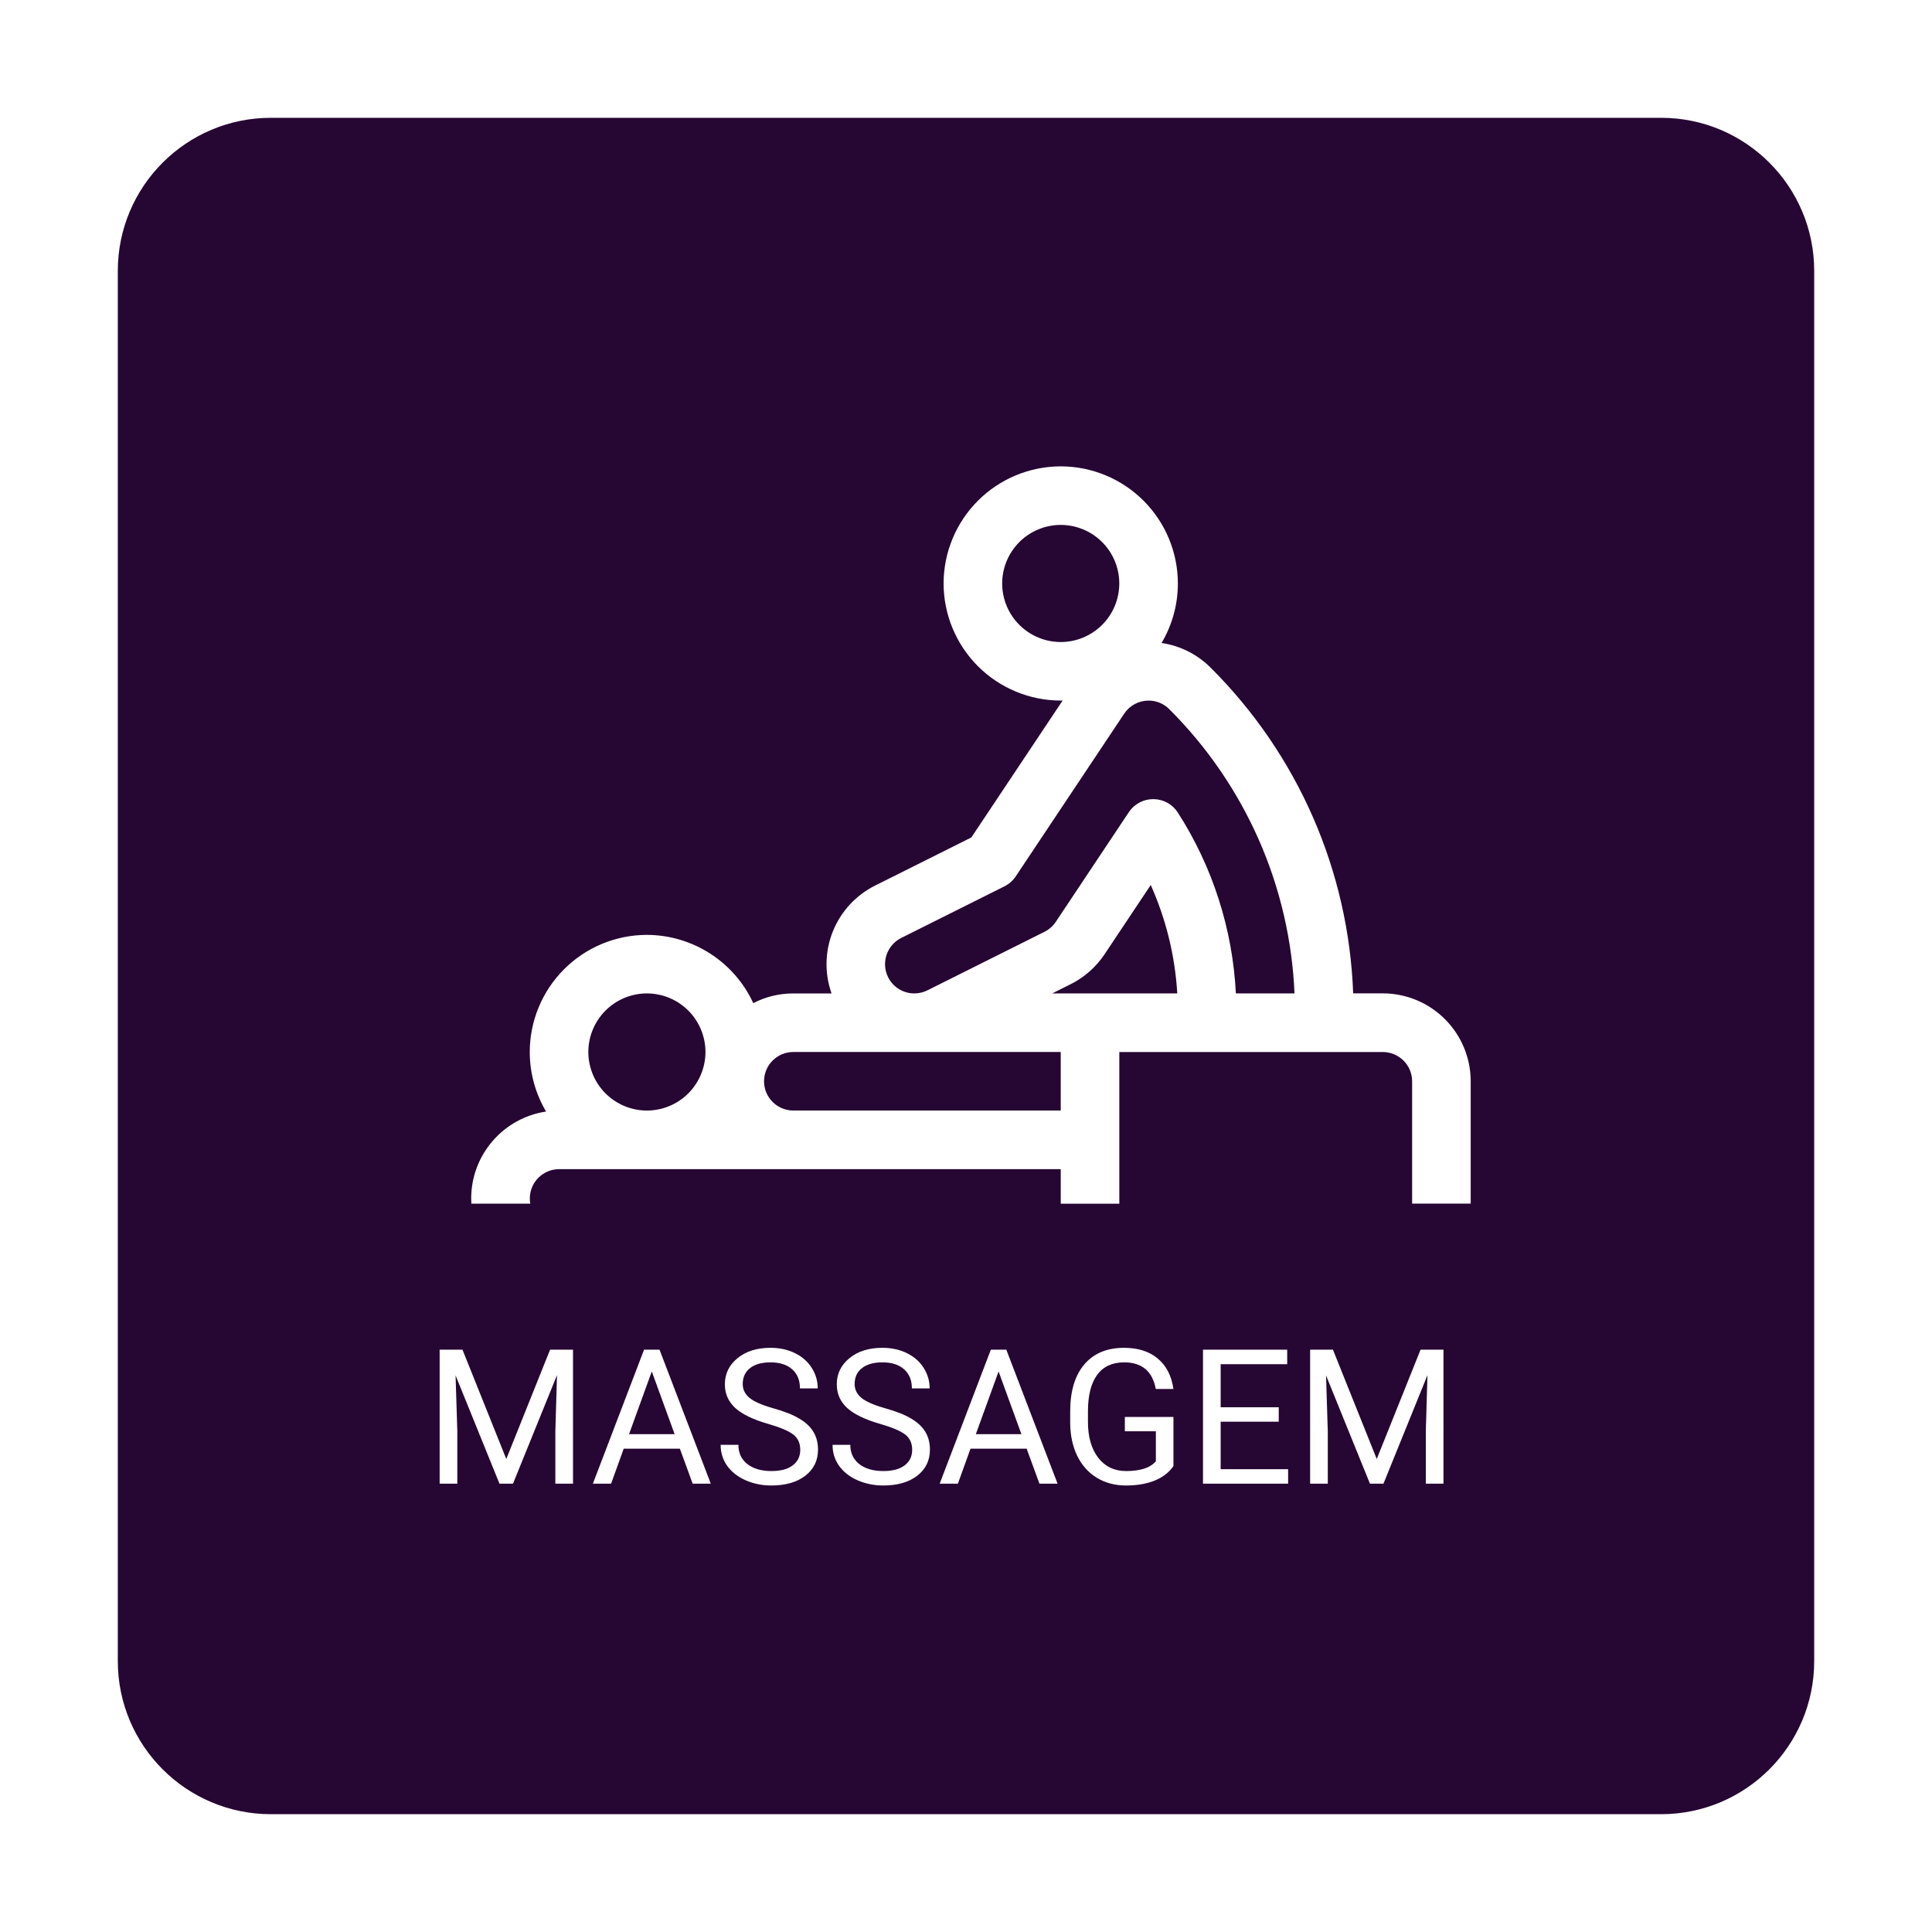 <svg width="164" height="164" viewBox="0 0 164 164" fill="none" xmlns="http://www.w3.org/2000/svg">
<g filter="url(#filter0_d)">
<path d="M141 10H23C15.82 10 10 15.82 10 23V141C10 148.18 15.82 154 23 154H141C148.18 154 154 148.18 154 141V23C154 15.82 148.18 10 141 10Z" fill="#260633"/>
</g>
<path d="M45.011 102.176H40.011C40.002 102.019 39.998 101.869 39.998 101.729C39.998 99.932 40.649 98.195 41.829 96.84C42.993 95.499 44.598 94.618 46.354 94.354C45.448 92.824 44.969 91.079 44.969 89.301C44.972 86.665 46.02 84.137 47.885 82.273C49.749 80.409 52.276 79.361 54.912 79.358C56.813 79.364 58.672 79.912 60.272 80.938C61.872 81.964 63.145 83.426 63.943 85.151C64.994 84.608 66.16 84.326 67.343 84.329H70.587C69.981 82.615 70.022 80.739 70.702 79.053C71.382 77.367 72.655 75.987 74.281 75.174L82.454 71.087L90.2 59.469H90.141H90.041C87.405 59.466 84.878 58.417 83.013 56.553C81.15 54.689 80.101 52.162 80.098 49.526C80.102 46.89 81.151 44.364 83.016 42.5C84.88 40.637 87.407 39.589 90.043 39.587C92.679 39.59 95.207 40.638 97.071 42.502C98.935 44.366 99.983 46.894 99.986 49.53C99.986 51.307 99.507 53.052 98.601 54.581C100.182 54.812 101.645 55.549 102.772 56.681C106.436 60.33 109.382 64.635 111.455 69.372C113.519 74.098 114.676 79.17 114.865 84.323H117.385C119.362 84.325 121.257 85.112 122.655 86.51C124.053 87.908 124.84 89.803 124.842 91.78V102.168H119.87V91.787C119.869 91.128 119.607 90.496 119.141 90.031C118.676 89.565 118.044 89.303 117.385 89.302H95.014V102.177H90.043V99.245H47.46C46.801 99.246 46.17 99.508 45.704 99.974C45.238 100.439 44.976 101.071 44.975 101.73C44.975 101.88 44.988 102.029 45.015 102.177L45.011 102.176ZM67.341 89.299C66.682 89.3 66.051 89.562 65.585 90.028C65.119 90.493 64.857 91.125 64.856 91.784C64.857 92.443 65.119 93.074 65.585 93.54C66.051 94.006 66.682 94.268 67.341 94.269H90.041V89.298L67.341 89.299ZM54.913 84.327C53.595 84.328 52.331 84.853 51.399 85.785C50.467 86.717 49.942 87.981 49.941 89.299C49.943 90.617 50.467 91.881 51.399 92.813C52.331 93.745 53.595 94.269 54.913 94.27C56.231 94.269 57.495 93.745 58.427 92.812C59.359 91.88 59.883 90.617 59.884 89.299C59.883 87.981 59.359 86.717 58.427 85.785C57.495 84.853 56.231 84.329 54.913 84.327V84.327ZM97.503 59.471C97.094 59.47 96.69 59.57 96.329 59.763C95.967 59.956 95.659 60.235 95.432 60.576L86.222 74.393C85.982 74.753 85.651 75.044 85.264 75.237L76.502 79.619C75.913 79.914 75.465 80.431 75.256 81.056C75.047 81.681 75.095 82.364 75.389 82.954C75.595 83.368 75.913 83.716 76.307 83.959C76.701 84.201 77.155 84.329 77.618 84.327C78.003 84.327 78.382 84.238 78.726 84.065L88.665 79.096C89.052 78.902 89.382 78.61 89.623 78.25L95.823 68.941C96.05 68.6 96.357 68.321 96.718 68.128C97.079 67.935 97.482 67.835 97.891 67.835H97.911C98.324 67.837 98.729 67.943 99.091 68.141C99.452 68.34 99.758 68.627 99.981 68.974C102.935 73.574 104.634 78.867 104.909 84.327H109.885C109.695 79.827 108.668 75.402 106.854 71.28C105.032 67.146 102.454 63.389 99.254 60.2C99.025 59.969 98.752 59.785 98.451 59.66C98.151 59.535 97.829 59.471 97.503 59.471V59.471ZM97.683 75.123L93.761 81.006C93.04 82.086 92.051 82.96 90.89 83.542L89.318 84.327H99.934C99.746 81.149 98.983 78.032 97.683 75.127V75.123ZM90.042 44.557C88.724 44.559 87.46 45.083 86.528 46.015C85.597 46.947 85.072 48.211 85.071 49.529C85.072 50.847 85.597 52.111 86.528 53.042C87.46 53.974 88.724 54.499 90.042 54.5C91.36 54.499 92.624 53.974 93.556 53.042C94.488 52.111 95.012 50.847 95.013 49.529C95.011 48.211 94.487 46.948 93.556 46.016C92.624 45.084 91.361 44.56 90.043 44.558L90.042 44.557Z" fill="white"/>
<path d="M39.258 114.567L42.977 123.848L46.695 114.567H48.641V125.942H47.141V121.512L47.281 116.731L43.547 125.942H42.398L38.672 116.754L38.82 121.512V125.942H37.32V114.567H39.258ZM57.711 122.973H52.945L51.875 125.942H50.328L54.672 114.567H55.984L60.336 125.942H58.797L57.711 122.973ZM53.398 121.739H57.266L55.328 116.418L53.398 121.739ZM65.219 120.872C63.932 120.502 62.995 120.049 62.406 119.512C61.823 118.971 61.531 118.304 61.531 117.512C61.531 116.616 61.888 115.877 62.602 115.293C63.32 114.705 64.253 114.411 65.398 114.411C66.18 114.411 66.875 114.562 67.484 114.864C68.099 115.166 68.573 115.583 68.906 116.114C69.245 116.645 69.414 117.226 69.414 117.856H67.906C67.906 117.168 67.688 116.629 67.25 116.239C66.812 115.843 66.195 115.645 65.398 115.645C64.659 115.645 64.081 115.809 63.664 116.137C63.253 116.46 63.047 116.911 63.047 117.489C63.047 117.952 63.242 118.346 63.633 118.668C64.029 118.986 64.698 119.278 65.641 119.543C66.588 119.809 67.328 120.103 67.859 120.426C68.396 120.744 68.792 121.116 69.047 121.543C69.307 121.971 69.438 122.473 69.438 123.051C69.438 123.973 69.078 124.713 68.359 125.27C67.641 125.822 66.68 126.098 65.477 126.098C64.695 126.098 63.966 125.95 63.289 125.653C62.612 125.351 62.089 124.939 61.719 124.418C61.354 123.898 61.172 123.306 61.172 122.645H62.68C62.68 123.333 62.932 123.877 63.438 124.278C63.948 124.674 64.628 124.872 65.477 124.872C66.268 124.872 66.875 124.71 67.297 124.387C67.719 124.064 67.93 123.624 67.93 123.067C67.93 122.51 67.734 122.08 67.344 121.778C66.953 121.471 66.245 121.168 65.219 120.872ZM74.719 120.872C73.432 120.502 72.495 120.049 71.906 119.512C71.323 118.971 71.031 118.304 71.031 117.512C71.031 116.616 71.388 115.877 72.102 115.293C72.82 114.705 73.753 114.411 74.898 114.411C75.68 114.411 76.375 114.562 76.984 114.864C77.599 115.166 78.073 115.583 78.406 116.114C78.745 116.645 78.914 117.226 78.914 117.856H77.406C77.406 117.168 77.188 116.629 76.75 116.239C76.312 115.843 75.695 115.645 74.898 115.645C74.159 115.645 73.581 115.809 73.164 116.137C72.753 116.46 72.547 116.911 72.547 117.489C72.547 117.952 72.742 118.346 73.133 118.668C73.529 118.986 74.198 119.278 75.141 119.543C76.088 119.809 76.828 120.103 77.359 120.426C77.896 120.744 78.292 121.116 78.547 121.543C78.807 121.971 78.938 122.473 78.938 123.051C78.938 123.973 78.578 124.713 77.859 125.27C77.141 125.822 76.18 126.098 74.977 126.098C74.195 126.098 73.466 125.95 72.789 125.653C72.112 125.351 71.588 124.939 71.219 124.418C70.854 123.898 70.672 123.306 70.672 122.645H72.18C72.18 123.333 72.432 123.877 72.938 124.278C73.448 124.674 74.128 124.872 74.977 124.872C75.768 124.872 76.375 124.71 76.797 124.387C77.219 124.064 77.43 123.624 77.43 123.067C77.43 122.51 77.234 122.08 76.844 121.778C76.453 121.471 75.745 121.168 74.719 120.872ZM87.148 122.973H82.383L81.312 125.942H79.766L84.109 114.567H85.422L89.773 125.942H88.234L87.148 122.973ZM82.836 121.739H86.703L84.766 116.418L82.836 121.739ZM99.609 124.45C99.224 125.002 98.685 125.416 97.992 125.692C97.305 125.963 96.503 126.098 95.586 126.098C94.659 126.098 93.836 125.882 93.117 125.45C92.398 125.012 91.841 124.392 91.445 123.59C91.055 122.788 90.854 121.859 90.844 120.801V119.809C90.844 118.096 91.242 116.767 92.039 115.825C92.841 114.882 93.966 114.411 95.414 114.411C96.602 114.411 97.557 114.715 98.281 115.325C99.005 115.929 99.448 116.788 99.609 117.903H98.109C97.828 116.398 96.932 115.645 95.422 115.645C94.417 115.645 93.654 115.999 93.133 116.708C92.617 117.411 92.357 118.431 92.352 119.77V120.7C92.352 121.976 92.643 122.991 93.227 123.747C93.81 124.497 94.599 124.872 95.594 124.872C96.156 124.872 96.648 124.809 97.07 124.684C97.492 124.559 97.841 124.348 98.117 124.051V121.497H95.484V120.278H99.609V124.45ZM108.547 120.684H103.617V124.715H109.344V125.942H102.117V114.567H109.266V115.801H103.617V119.458H108.547V120.684ZM113.148 114.567L116.867 123.848L120.586 114.567H122.531V125.942H121.031V121.512L121.172 116.731L117.438 125.942H116.289L112.562 116.754L112.711 121.512V125.942H111.211V114.567H113.148Z" fill="white"/>
<defs>
<filter id="filter0_d" x="0" y="0" width="164" height="164" filterUnits="userSpaceOnUse" color-interpolation-filters="sRGB">
<feFlood flood-opacity="0" result="BackgroundImageFix"/>
<feColorMatrix in="SourceAlpha" type="matrix" values="0 0 0 0 0 0 0 0 0 0 0 0 0 0 0 0 0 0 127 0" result="hardAlpha"/>
<feOffset/>
<feGaussianBlur stdDeviation="5"/>
<feColorMatrix type="matrix" values="0 0 0 0 0 0 0 0 0 0 0 0 0 0 0 0 0 0 0.373 0"/>
<feBlend mode="normal" in2="BackgroundImageFix" result="effect1_dropShadow"/>
<feBlend mode="normal" in="SourceGraphic" in2="effect1_dropShadow" result="shape"/>
</filter>
</defs>
</svg>
